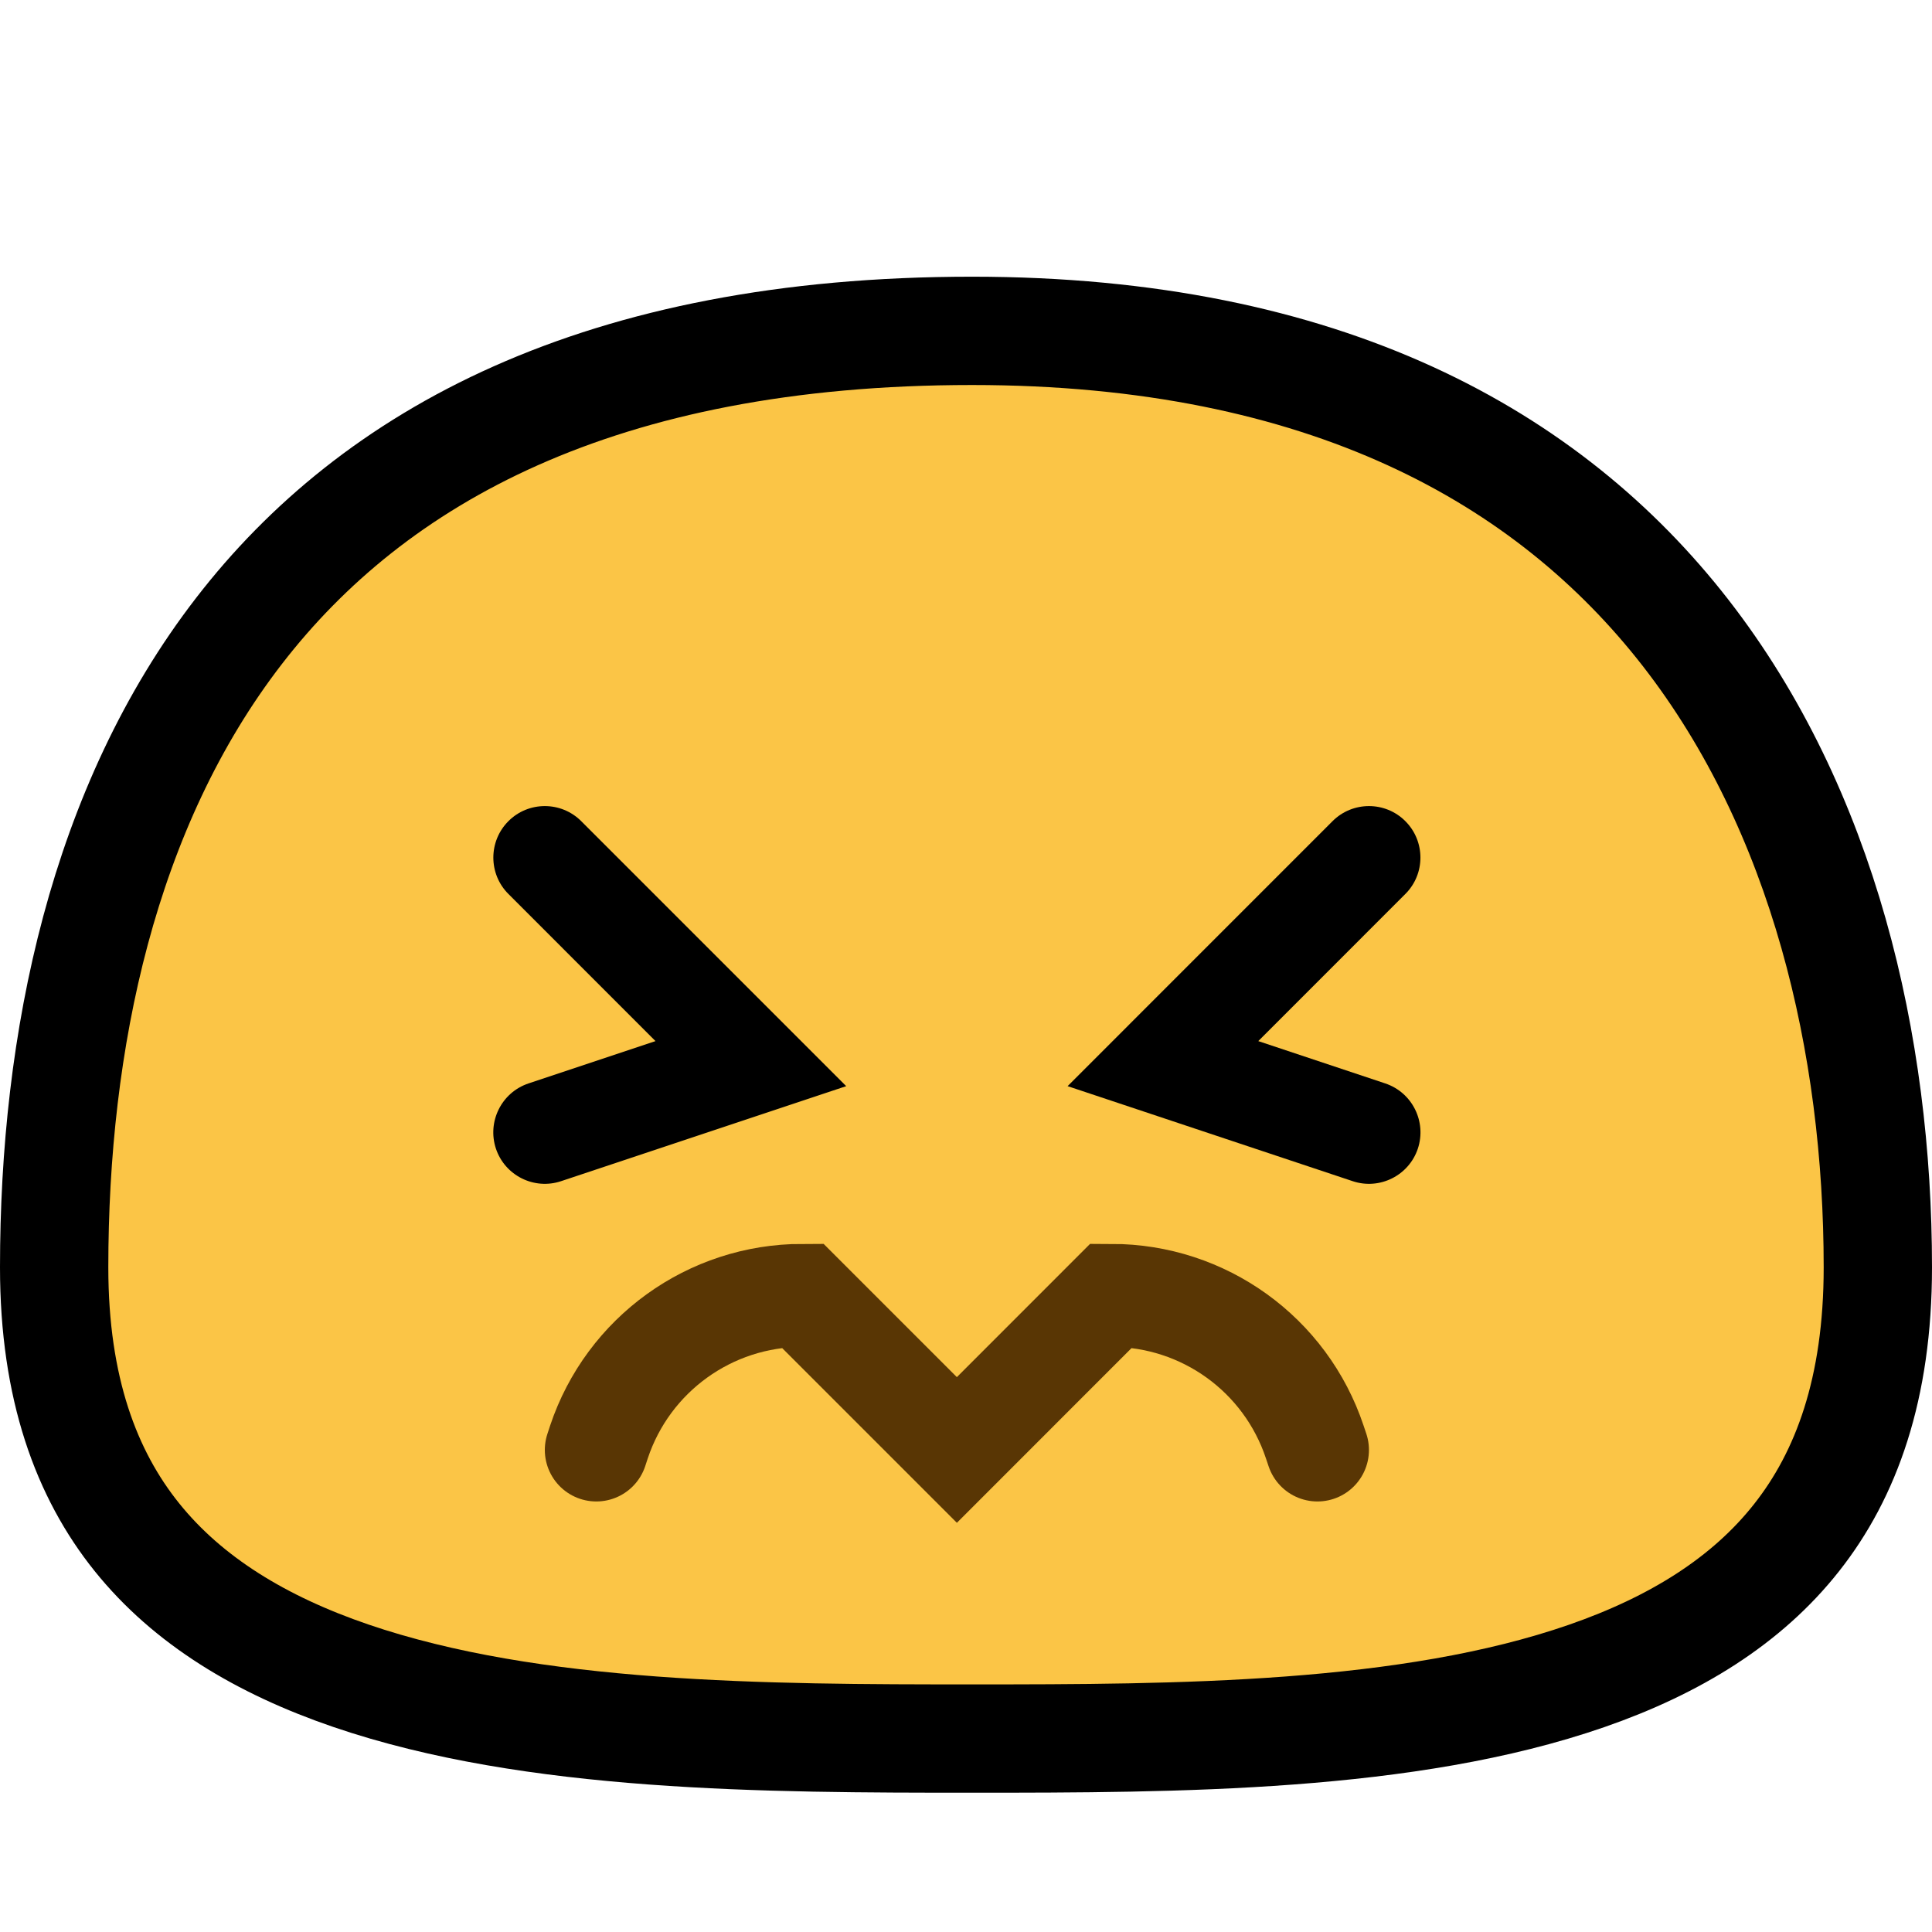 <svg width="32" height="32" viewBox="0 0 32 32" fill="none" xmlns="http://www.w3.org/2000/svg">
<g clip-path="url(#clip0)">
<path d="M31.103 20.992C31.103 23.002 30.578 24.428 29.758 25.467C28.931 26.517 27.742 27.251 26.282 27.758C23.321 28.786 19.51 28.796 16.1 28.796C12.691 28.796 8.827 28.786 5.813 27.756C4.326 27.248 3.112 26.512 2.267 25.46C1.432 24.421 0.897 22.997 0.897 20.992C0.897 17.248 1.702 13.371 3.96 10.449C6.185 7.568 9.924 5.48 16.1 5.48C21.959 5.48 25.657 7.576 27.917 10.48C30.206 13.423 31.103 17.307 31.103 20.992Z" fill="#FBC546" stroke="black" stroke-width="1.794"/>
<path d="M9.877 24.016C9.877 24.016 9.893 23.967 9.92 23.885C10.404 22.434 11.761 21.456 13.289 21.456L15.849 24.016L18.408 21.456C19.937 21.456 21.294 22.434 21.777 23.885C21.805 23.967 21.821 24.016 21.821 24.016" stroke="#593604" stroke-width="1.706" stroke-miterlimit="1.5" stroke-linecap="round"/>
<path fill-rule="evenodd" clip-rule="evenodd" d="M10.857 17.244L8.421 14.807C8.088 14.475 8.088 13.934 8.421 13.601C8.753 13.268 9.294 13.268 9.627 13.601L14.016 17.99L9.293 19.564C8.847 19.713 8.363 19.471 8.214 19.025C8.066 18.578 8.307 18.094 8.754 17.945L10.857 17.244V17.244ZM20.841 17.244L22.944 17.945C23.391 18.094 23.632 18.578 23.484 19.025C23.335 19.471 22.851 19.713 22.405 19.564L17.683 17.99L22.071 13.601C22.404 13.268 22.945 13.268 23.277 13.601C23.61 13.934 23.61 14.475 23.277 14.807L20.841 17.244V17.244Z" fill="black"/>
</g>
<defs>
<clipPath id="clip0">
<rect width="32" height="32" fill="white"/>
</clipPath>
</defs>
</svg>
